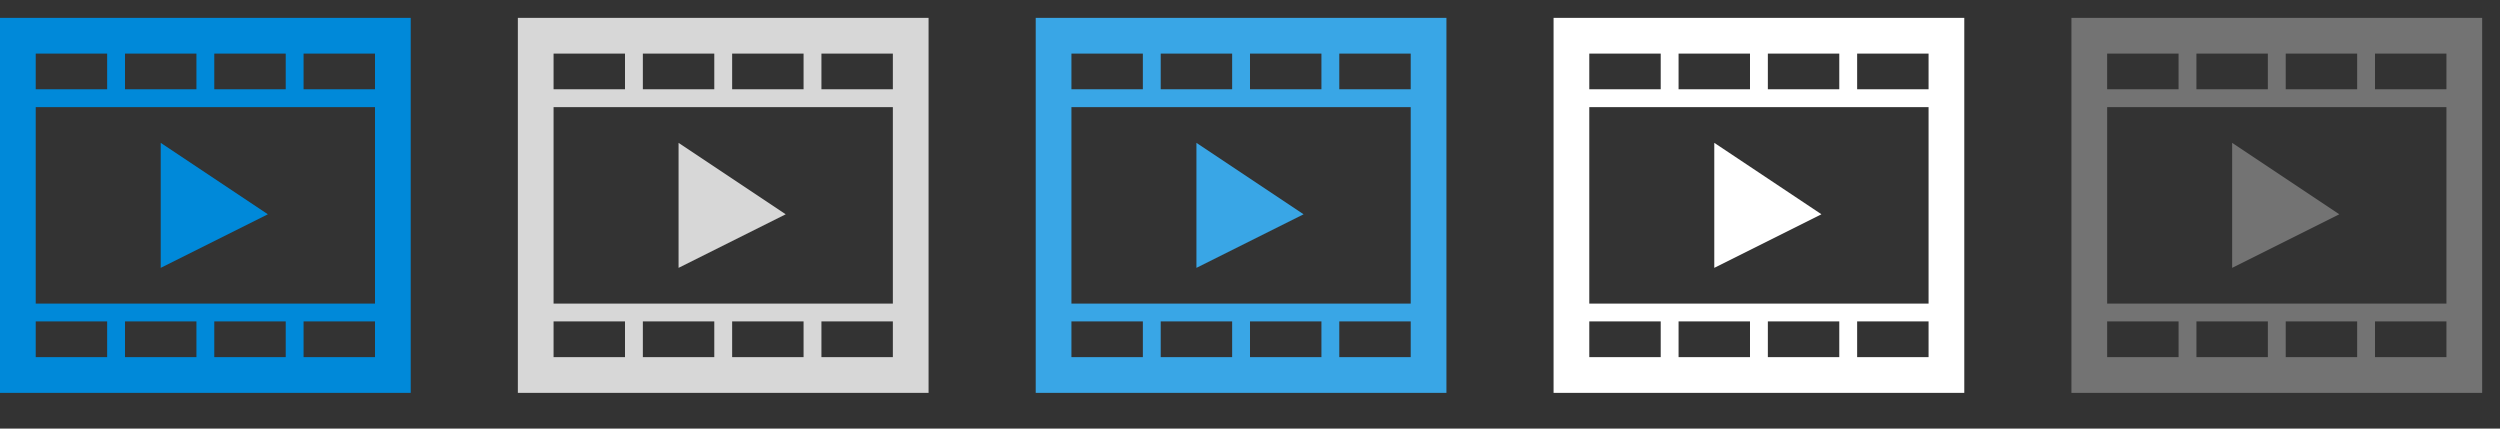 <svg xmlns="http://www.w3.org/2000/svg" width="140" height="24" viewBox="0 0 140 24"><rect x="0" y="0" width="140" height="24" fill="#333333" stroke="none"/><defs><style>.cls-1{fill:#0089d9;}.cls-1,.cls-2,.cls-3,.cls-4,.cls-5{fill-rule:evenodd;}.cls-2{fill:#d7d7d7;}.cls-3{fill:#39a6e6;}.cls-4{fill:#fff;}.cls-5{fill:#737373;}</style></defs><title>24</title><g id="Video"><path class="cls-1" d="M9,8v7l6-3ZM0,1V22H23V1ZM12,3h4V5H12ZM7,3h4V5H7ZM2,3H6V5H2ZM6,20H2V18H6Zm5,0H7V18h4Zm5,0H12V18h4Zm5,0H17V18h4Zm0-3H2V6H21ZM21,5H17V3h4Z"/><path class="cls-2" d="M38,8v7l6-3ZM29,1V22H52V1ZM41,3h4V5H41ZM36,3h4V5H36ZM31,3h4V5H31Zm4,17H31V18h4Zm5,0H36V18h4Zm5,0H41V18h4Zm5,0H46V18h4Zm0-3H31V6H50ZM50,5H46V3h4Z"/><path class="cls-3" d="M67,8v7l6-3ZM58,1V22H81V1ZM70,3h4V5H70ZM65,3h4V5H65ZM60,3h4V5H60Zm4,17H60V18h4Zm5,0H65V18h4Zm5,0H70V18h4Zm5,0H75V18h4Zm0-3H60V6H79ZM79,5H75V3h4Z"/><path class="cls-4" d="M96,8v7l6-3ZM87,1V22h23V1ZM99,3h4V5H99ZM94,3h4V5H94ZM89,3h4V5H89Zm4,17H89V18h4Zm5,0H94V18h4Zm5,0H99V18h4Zm5,0h-4V18h4Zm0-3H89V6h19Zm0-12h-4V3h4Z"/><path class="cls-5" d="M116,1V22h23V1Zm12,2h4V5h-4Zm-5,0h4V5h-4Zm-5,0h4V5h-4Zm4,17h-4V18h4Zm5,0h-4V18h4Zm5,0h-4V18h4Zm5,0h-4V18h4Zm0-3H118V6h19Zm0-12h-4V3h4ZM125,8v7l6-3Z"/></g></svg>